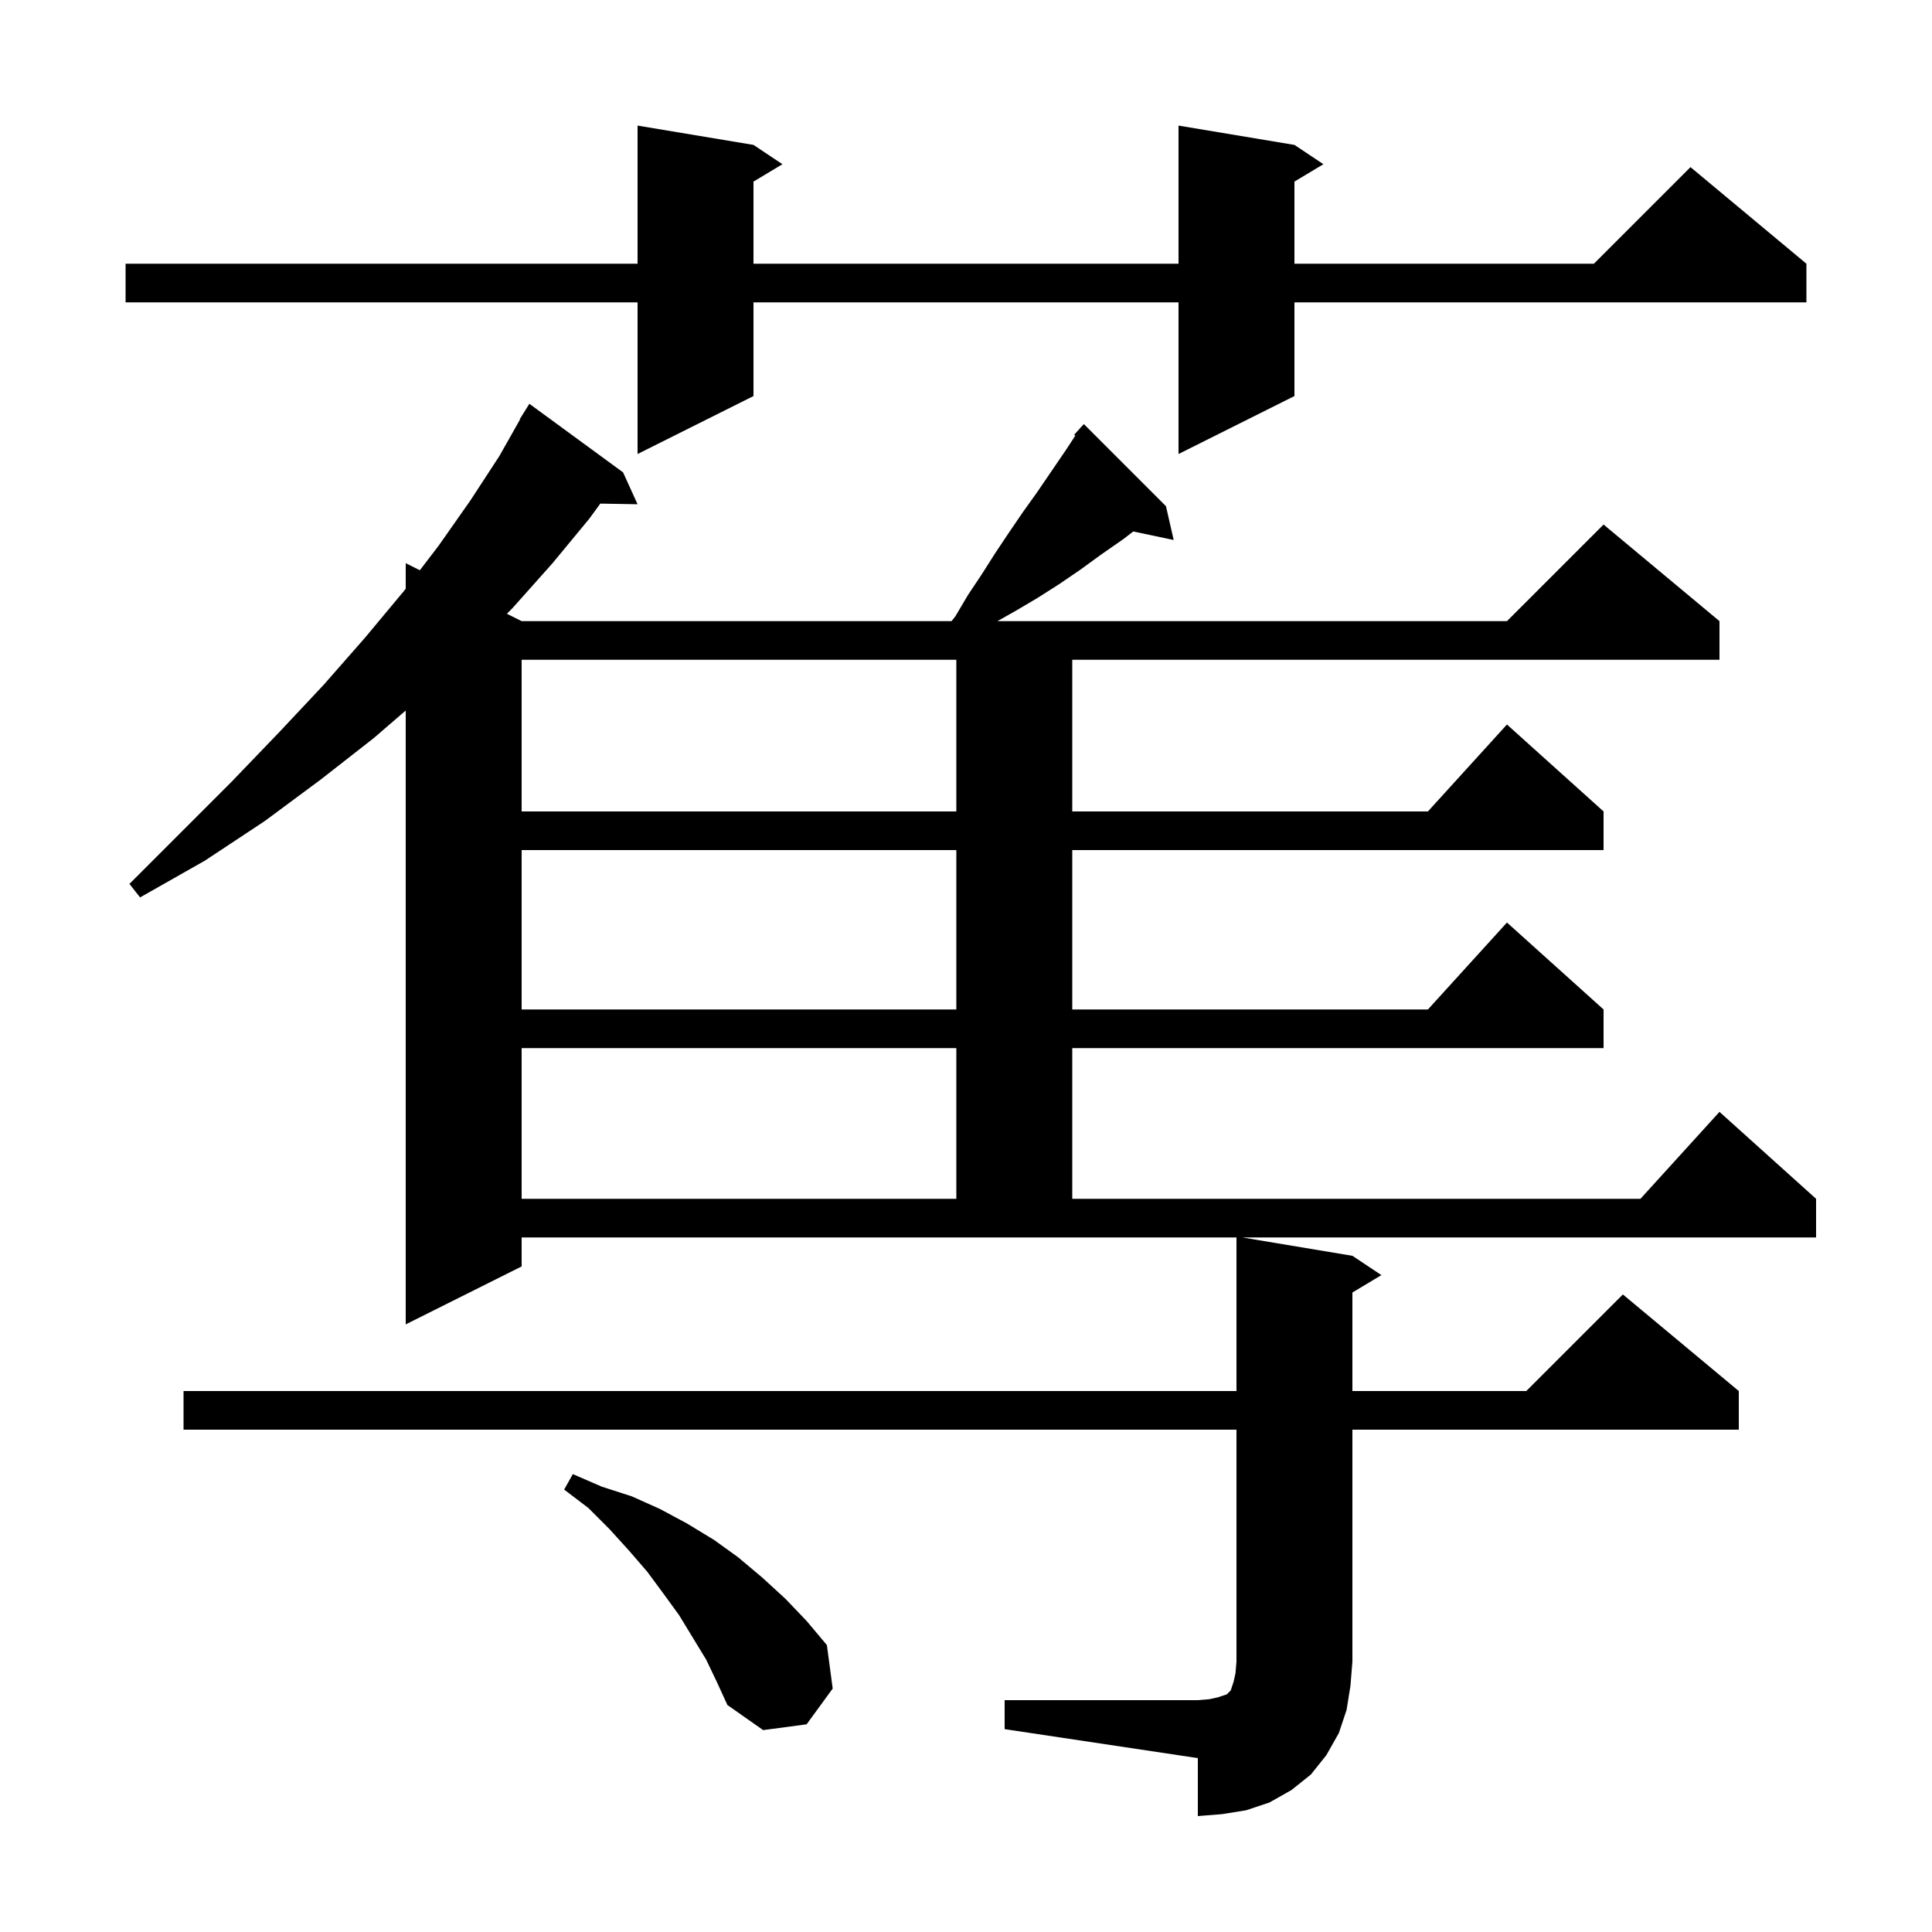 <svg xmlns="http://www.w3.org/2000/svg" xmlns:xlink="http://www.w3.org/1999/xlink" version="1.1" baseProfile="full" viewBox="0 0 200 200" width="200" height="200">
<g fill="black">
<path d="M 104.0 176.0 L 124.0 176.0 L 125.2 175.9 L 126.1 175.7 L 127.0 175.4 L 127.4 175.0 L 127.7 174.1 L 127.9 173.2 L 128.0 172.0 L 128.0 148.0 L 19.0 148.0 L 19.0 144.0 L 128.0 144.0 L 128.0 128.1 L 54.0 128.1 L 54.0 131.1 L 42.0 137.1 L 42.0 73.553 L 38.7 76.4 L 33.2 80.7 L 27.4 85.0 L 21.2 89.1 L 14.5 92.9 L 13.4 91.5 L 24.0 80.9 L 28.9 75.8 L 33.5 70.9 L 37.8 66.0 L 41.8 61.2 L 42.0 60.939 L 42.0 58.3 L 43.462 59.031 L 45.4 56.5 L 48.7 51.8 L 51.7 47.2 L 53.837 43.419 L 53.8 43.4 L 54.8 41.8 L 64.5 48.9 L 66.0 52.2 L 62.142 52.133 L 61.0 53.7 L 57.2 58.3 L 53.1 62.9 L 52.476 63.538 L 54.0 64.3 L 98.505 64.3 L 98.9 63.8 L 100.2 61.6 L 101.6 59.5 L 103.0 57.3 L 104.4 55.2 L 105.9 53.0 L 107.4 50.9 L 110.4 46.5 L 111.318 45.092 L 111.2 45.0 L 111.831 44.306 L 111.9 44.2 L 111.915 44.214 L 112.2 43.9 L 120.7 52.4 L 121.5 55.9 L 117.312 55.018 L 116.3 55.8 L 114.0 57.4 L 111.8 59.0 L 109.6 60.5 L 107.4 61.9 L 105.2 63.2 L 103.254 64.3 L 156.0 64.3 L 166.0 54.3 L 178.0 64.3 L 178.0 68.3 L 111.0 68.3 L 111.0 84.0 L 147.818 84.0 L 156.0 75.0 L 166.0 84.0 L 166.0 88.0 L 111.0 88.0 L 111.0 104.5 L 147.818 104.5 L 156.0 95.5 L 166.0 104.5 L 166.0 108.5 L 111.0 108.5 L 111.0 124.1 L 169.818 124.1 L 178.0 115.1 L 188.0 124.1 L 188.0 128.1 L 128.6 128.1 L 140.0 130.0 L 143.0 132.0 L 140.0 133.8 L 140.0 144.0 L 158.0 144.0 L 168.0 134.0 L 180.0 144.0 L 180.0 148.0 L 140.0 148.0 L 140.0 172.0 L 139.8 174.5 L 139.4 177.0 L 138.6 179.4 L 137.3 181.7 L 135.7 183.7 L 133.7 185.3 L 131.4 186.6 L 129.0 187.4 L 126.5 187.8 L 124.0 188.0 L 124.0 182.0 L 104.0 179.0 Z M 73.1 171.8 L 70.3 167.2 L 68.7 165.0 L 67.0 162.7 L 65.1 160.5 L 63.1 158.3 L 60.9 156.1 L 58.4 154.2 L 59.3 152.6 L 62.3 153.9 L 65.4 154.9 L 68.3 156.2 L 71.1 157.7 L 73.9 159.4 L 76.4 161.2 L 78.9 163.3 L 81.3 165.5 L 83.5 167.8 L 85.6 170.3 L 86.2 174.8 L 83.5 178.5 L 79.0 179.1 L 75.3 176.5 L 74.2 174.1 Z M 54.0 108.5 L 54.0 124.1 L 99.0 124.1 L 99.0 108.5 Z M 54.0 88.0 L 54.0 104.5 L 99.0 104.5 L 99.0 88.0 Z M 54.0 68.3 L 54.0 84.0 L 99.0 84.0 L 99.0 68.3 Z M 134.0 15.0 L 137.0 17.0 L 134.0 18.8 L 134.0 27.3 L 165.0 27.3 L 175.0 17.3 L 187.0 27.3 L 187.0 31.3 L 134.0 31.3 L 134.0 41.0 L 122.0 47.0 L 122.0 31.3 L 78.0 31.3 L 78.0 41.0 L 66.0 47.0 L 66.0 31.3 L 13.0 31.3 L 13.0 27.3 L 66.0 27.3 L 66.0 13.0 L 78.0 15.0 L 81.0 17.0 L 78.0 18.8 L 78.0 27.3 L 122.0 27.3 L 122.0 13.0 Z " />
</g>
</svg>
